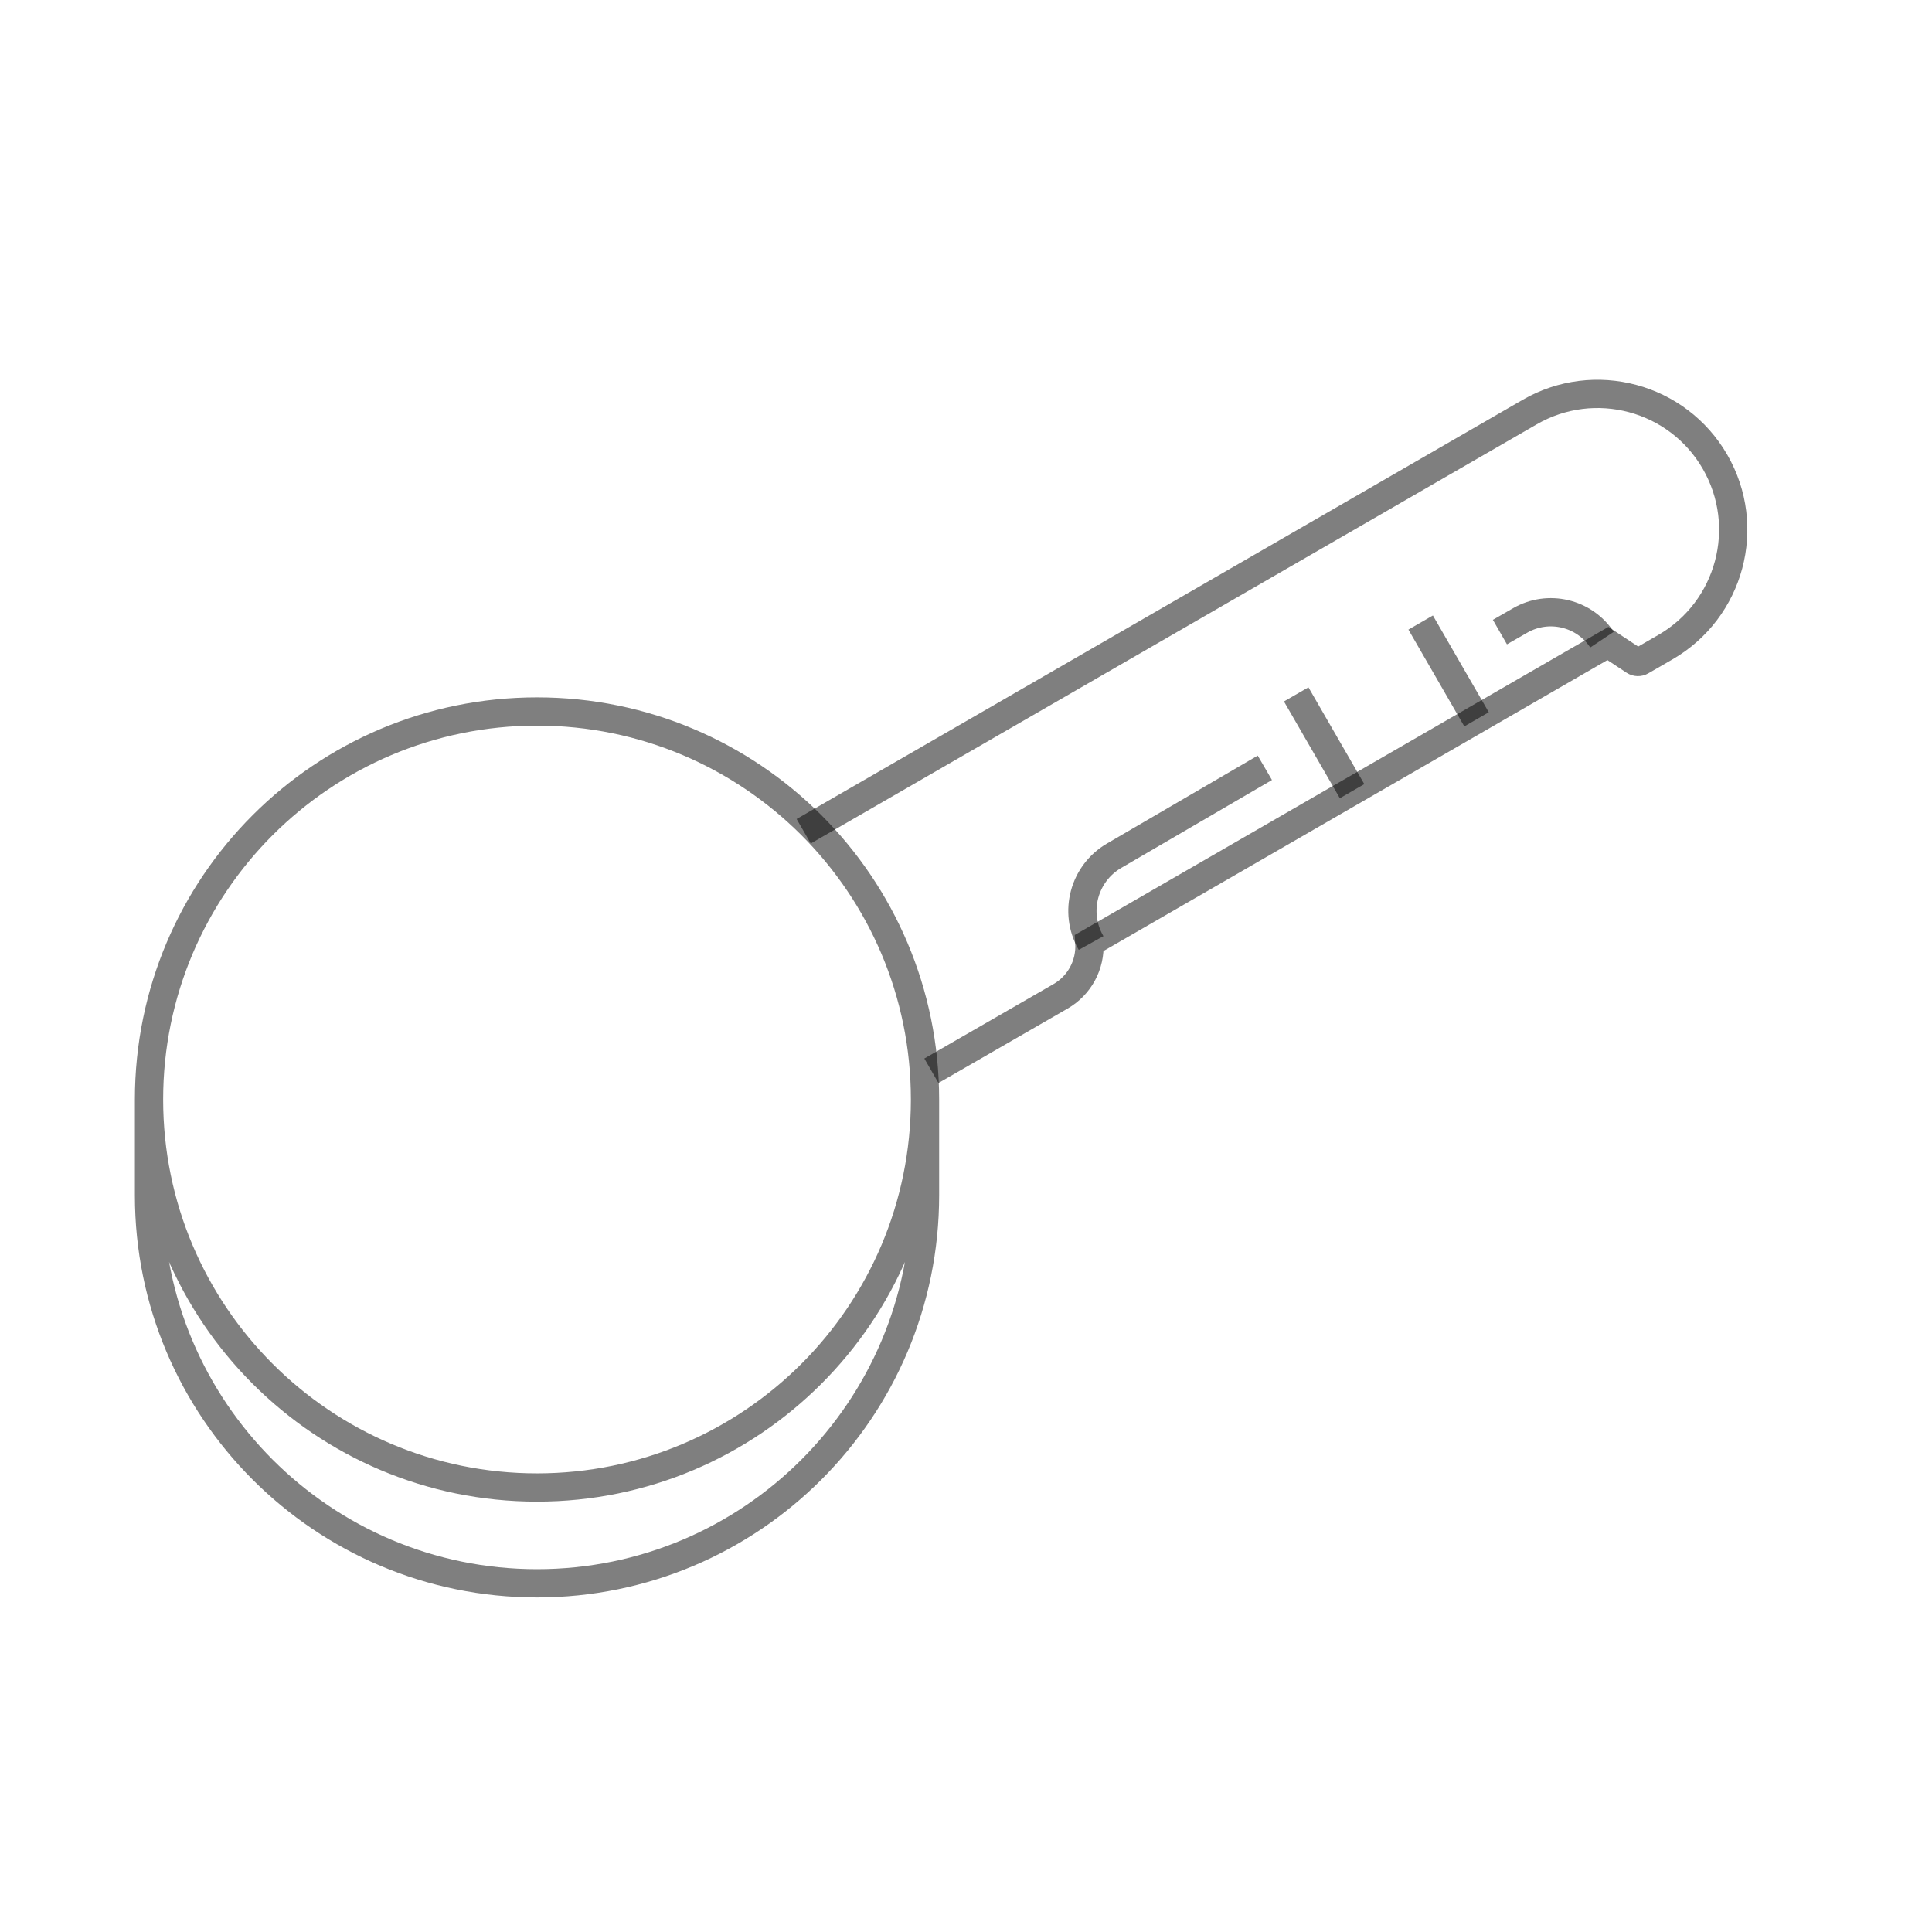 <svg viewBox="0 0 121 121" fill="none" xmlns="http://www.w3.org/2000/svg">
    <path d="M57.933 74.861H58.818H57.933ZM33.633 99.161V100.046V99.161ZM9.333 74.861H8.448H9.333ZM57.048 68.861C57.048 81.792 46.565 92.276 33.633 92.276V94.046C47.543 94.046 58.818 82.77 58.818 68.861H57.048ZM33.633 92.276C20.702 92.276 10.218 81.792 10.218 68.861H8.448C8.448 82.77 19.724 94.046 33.633 94.046V92.276ZM10.218 68.861C10.218 55.929 20.702 45.446 33.633 45.446V43.676C19.724 43.676 8.448 54.951 8.448 68.861H10.218ZM33.633 45.446C46.565 45.446 57.048 55.929 57.048 68.861H58.818C58.818 54.951 47.543 43.676 33.633 43.676V45.446ZM57.048 74.861C57.048 87.792 46.565 98.276 33.633 98.276V100.046C47.543 100.046 58.818 88.77 58.818 74.861H57.048ZM33.633 98.276C20.702 98.276 10.218 87.792 10.218 74.861H8.448C8.448 88.77 19.724 100.046 33.633 100.046V98.276ZM58.818 74.861V68.861H57.048V74.861H58.818ZM10.218 74.861L10.218 68.861H8.448L8.448 74.861H10.218Z" fill="currentColor" fill-opacity="0.5"/>
    <path d="M50.334 52.061L95.8 25.811C99.865 23.463 105.064 24.856 107.411 28.922V28.922C109.758 32.987 108.365 38.186 104.3 40.533L102.787 41.406C102.653 41.484 102.486 41.479 102.356 41.393L100.702 40.301L68.226 59.051V59.051C68.308 60.419 67.61 61.715 66.422 62.399L58.333 67.061" stroke="currentColor" stroke-opacity="0.5" stroke-width="1.77"/>
    <path d="M100.333 40.061V40.061C99.208 38.373 96.966 37.846 95.207 38.858L93.939 39.587" stroke="currentColor" stroke-opacity="0.5" stroke-width="1.77"/>
    <path d="M81.18 43.489L84.68 49.551M88.975 38.989L92.475 45.051" stroke="currentColor" stroke-opacity="0.5" stroke-width="1.77"/>
    <path d="M79.216 48.087L69.776 53.594C67.883 54.698 67.231 57.12 68.314 59.025L68.334 59.061" stroke="currentColor" stroke-opacity="0.5" stroke-width="1.77"/>
</svg>
